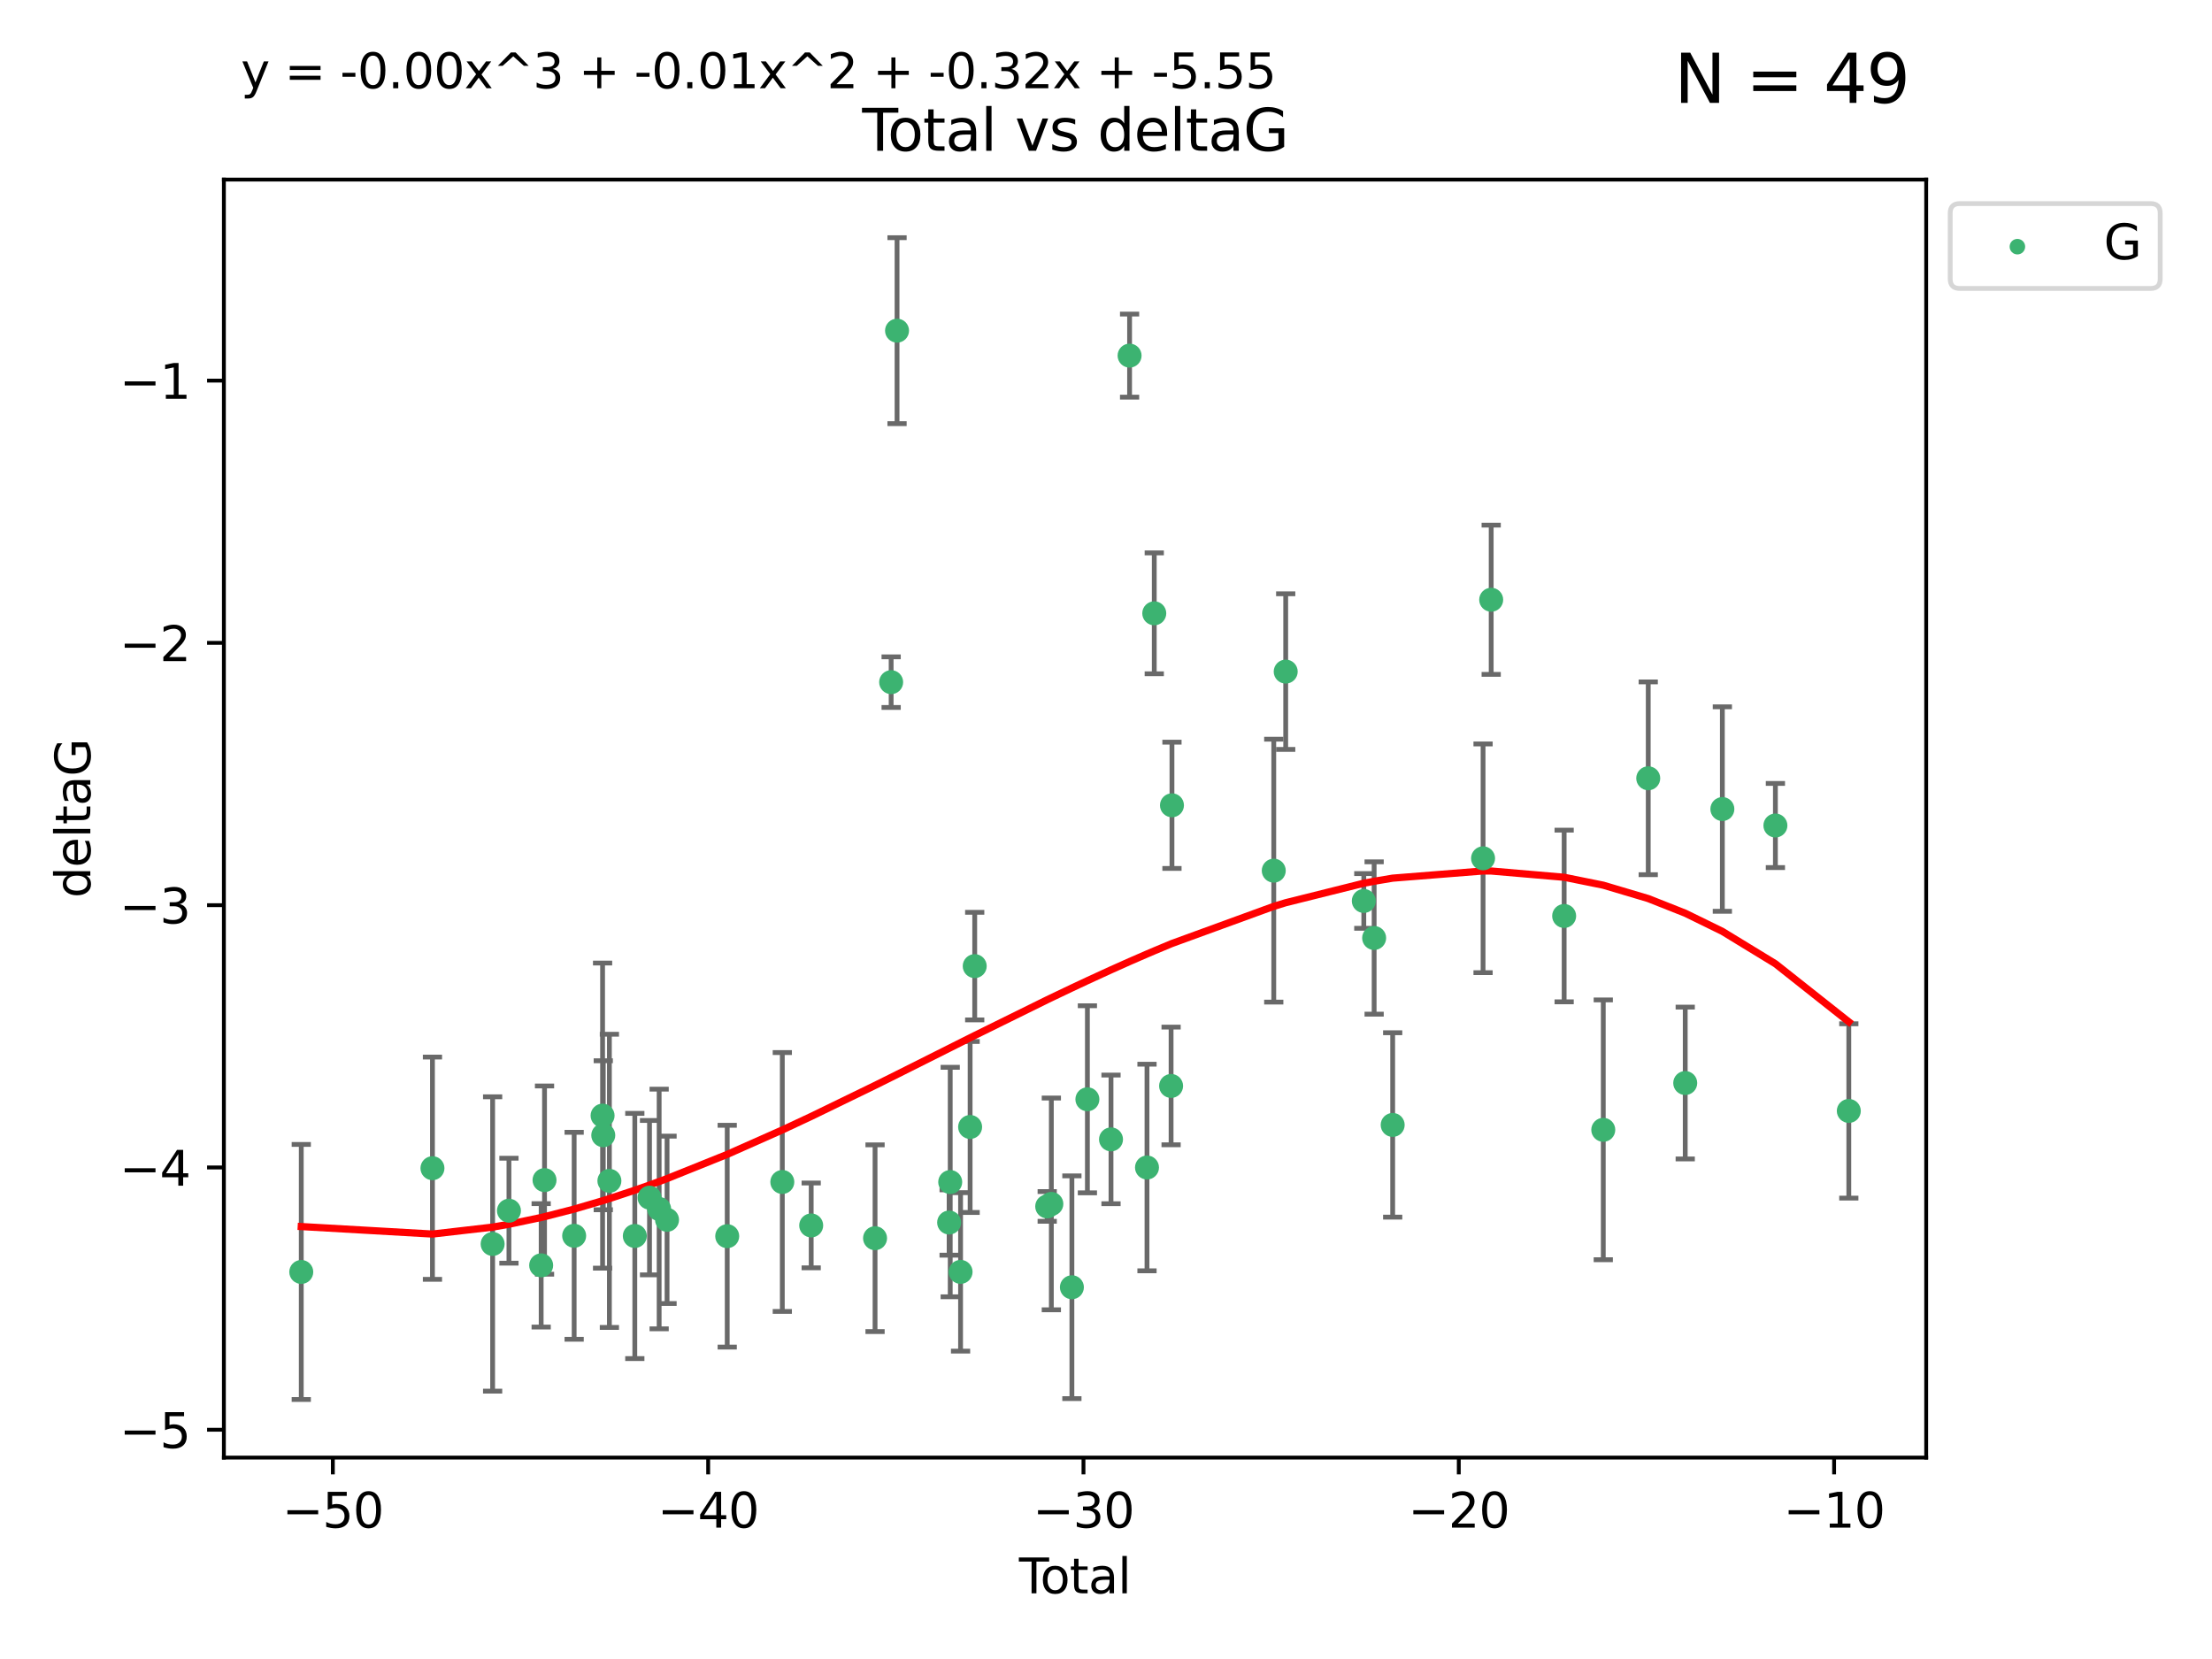 <?xml version="1.0" encoding="utf-8" standalone="no"?>
<!DOCTYPE svg PUBLIC "-//W3C//DTD SVG 1.1//EN"
  "http://www.w3.org/Graphics/SVG/1.1/DTD/svg11.dtd">
<svg xmlns:xlink="http://www.w3.org/1999/xlink" width="460.8pt" height="345.6pt" viewBox="0 0 460.8 345.6" xmlns="http://www.w3.org/2000/svg" version="1.1">
 <defs>
  <style type="text/css">*{stroke-linejoin: round; stroke-linecap: butt}</style>
 </defs>
 <g id="figure_1">
  <g id="patch_1">
   <path d="M 0 345.6 
L 460.8 345.6 
L 460.8 0 
L 0 0 
z
" style="fill: #ffffff"/>
  </g>
  <g id="axes_1">
   <g id="patch_2">
    <path d="M 46.64 303.64 
L 401.26 303.64 
L 401.26 37.411 
L 46.64 37.411 
z
" style="fill: #ffffff"/>
   </g>
   <g id="PathCollection_1">
    <defs>
     <path id="mf292ba0b68" d="M 0 1.118 
C 0.297 1.118 0.581 1 0.791 0.791 
C 1 0.581 1.118 0.297 1.118 0 
C 1.118 -0.297 1 -0.581 0.791 -0.791 
C 0.581 -1 0.297 -1.118 0 -1.118 
C -0.297 -1.118 -0.581 -1 -0.791 -0.791 
C -1 -0.581 -1.118 -0.297 -1.118 0 
C -1.118 0.297 -1 0.581 -0.791 0.791 
C -0.581 1 -0.297 1.118 0 1.118 
z
" style="stroke: #3cb371"/>
    </defs>
    <g clip-path="url(#p7ca0060ae2)">
     <use xlink:href="#mf292ba0b68" x="62.759" y="264.972" style="fill: #3cb371; stroke: #3cb371"/>
     <use xlink:href="#mf292ba0b68" x="90.088" y="243.357" style="fill: #3cb371; stroke: #3cb371"/>
     <use xlink:href="#mf292ba0b68" x="102.624" y="259.141" style="fill: #3cb371; stroke: #3cb371"/>
     <use xlink:href="#mf292ba0b68" x="106.022" y="252.211" style="fill: #3cb371; stroke: #3cb371"/>
     <use xlink:href="#mf292ba0b68" x="112.735" y="263.595" style="fill: #3cb371; stroke: #3cb371"/>
     <use xlink:href="#mf292ba0b68" x="113.435" y="245.836" style="fill: #3cb371; stroke: #3cb371"/>
     <use xlink:href="#mf292ba0b68" x="119.607" y="257.437" style="fill: #3cb371; stroke: #3cb371"/>
     <use xlink:href="#mf292ba0b68" x="125.529" y="232.401" style="fill: #3cb371; stroke: #3cb371"/>
     <use xlink:href="#mf292ba0b68" x="125.672" y="236.494" style="fill: #3cb371; stroke: #3cb371"/>
     <use xlink:href="#mf292ba0b68" x="126.948" y="245.992" style="fill: #3cb371; stroke: #3cb371"/>
     <use xlink:href="#mf292ba0b68" x="132.243" y="257.476" style="fill: #3cb371; stroke: #3cb371"/>
     <use xlink:href="#mf292ba0b68" x="135.307" y="249.492" style="fill: #3cb371; stroke: #3cb371"/>
     <use xlink:href="#mf292ba0b68" x="137.313" y="251.854" style="fill: #3cb371; stroke: #3cb371"/>
     <use xlink:href="#mf292ba0b68" x="138.958" y="254.111" style="fill: #3cb371; stroke: #3cb371"/>
     <use xlink:href="#mf292ba0b68" x="151.493" y="257.518" style="fill: #3cb371; stroke: #3cb371"/>
     <use xlink:href="#mf292ba0b68" x="162.97" y="246.229" style="fill: #3cb371; stroke: #3cb371"/>
     <use xlink:href="#mf292ba0b68" x="168.987" y="255.28" style="fill: #3cb371; stroke: #3cb371"/>
     <use xlink:href="#mf292ba0b68" x="182.29" y="257.942" style="fill: #3cb371; stroke: #3cb371"/>
     <use xlink:href="#mf292ba0b68" x="185.642" y="142.106" style="fill: #3cb371; stroke: #3cb371"/>
     <use xlink:href="#mf292ba0b68" x="186.871" y="68.883" style="fill: #3cb371; stroke: #3cb371"/>
     <use xlink:href="#mf292ba0b68" x="197.722" y="254.674" style="fill: #3cb371; stroke: #3cb371"/>
     <use xlink:href="#mf292ba0b68" x="197.948" y="246.241" style="fill: #3cb371; stroke: #3cb371"/>
     <use xlink:href="#mf292ba0b68" x="200.104" y="264.956" style="fill: #3cb371; stroke: #3cb371"/>
     <use xlink:href="#mf292ba0b68" x="202.094" y="234.768" style="fill: #3cb371; stroke: #3cb371"/>
     <use xlink:href="#mf292ba0b68" x="203.051" y="201.259" style="fill: #3cb371; stroke: #3cb371"/>
     <use xlink:href="#mf292ba0b68" x="218.152" y="251.32" style="fill: #3cb371; stroke: #3cb371"/>
     <use xlink:href="#mf292ba0b68" x="219.014" y="250.798" style="fill: #3cb371; stroke: #3cb371"/>
     <use xlink:href="#mf292ba0b68" x="223.296" y="268.158" style="fill: #3cb371; stroke: #3cb371"/>
     <use xlink:href="#mf292ba0b68" x="226.525" y="229.002" style="fill: #3cb371; stroke: #3cb371"/>
     <use xlink:href="#mf292ba0b68" x="231.444" y="237.354" style="fill: #3cb371; stroke: #3cb371"/>
     <use xlink:href="#mf292ba0b68" x="235.313" y="74.081" style="fill: #3cb371; stroke: #3cb371"/>
     <use xlink:href="#mf292ba0b68" x="238.94" y="243.213" style="fill: #3cb371; stroke: #3cb371"/>
     <use xlink:href="#mf292ba0b68" x="240.454" y="127.765" style="fill: #3cb371; stroke: #3cb371"/>
     <use xlink:href="#mf292ba0b68" x="243.96" y="226.223" style="fill: #3cb371; stroke: #3cb371"/>
     <use xlink:href="#mf292ba0b68" x="244.141" y="167.759" style="fill: #3cb371; stroke: #3cb371"/>
     <use xlink:href="#mf292ba0b68" x="265.348" y="181.37" style="fill: #3cb371; stroke: #3cb371"/>
     <use xlink:href="#mf292ba0b68" x="267.836" y="139.907" style="fill: #3cb371; stroke: #3cb371"/>
     <use xlink:href="#mf292ba0b68" x="284.105" y="187.683" style="fill: #3cb371; stroke: #3cb371"/>
     <use xlink:href="#mf292ba0b68" x="286.259" y="195.399" style="fill: #3cb371; stroke: #3cb371"/>
     <use xlink:href="#mf292ba0b68" x="290.12" y="234.344" style="fill: #3cb371; stroke: #3cb371"/>
     <use xlink:href="#mf292ba0b68" x="308.95" y="178.803" style="fill: #3cb371; stroke: #3cb371"/>
     <use xlink:href="#mf292ba0b68" x="310.642" y="124.937" style="fill: #3cb371; stroke: #3cb371"/>
     <use xlink:href="#mf292ba0b68" x="325.842" y="190.816" style="fill: #3cb371; stroke: #3cb371"/>
     <use xlink:href="#mf292ba0b68" x="333.992" y="235.362" style="fill: #3cb371; stroke: #3cb371"/>
     <use xlink:href="#mf292ba0b68" x="343.358" y="162.131" style="fill: #3cb371; stroke: #3cb371"/>
     <use xlink:href="#mf292ba0b68" x="351.064" y="225.616" style="fill: #3cb371; stroke: #3cb371"/>
     <use xlink:href="#mf292ba0b68" x="358.799" y="168.539" style="fill: #3cb371; stroke: #3cb371"/>
     <use xlink:href="#mf292ba0b68" x="369.849" y="171.969" style="fill: #3cb371; stroke: #3cb371"/>
     <use xlink:href="#mf292ba0b68" x="385.141" y="231.428" style="fill: #3cb371; stroke: #3cb371"/>
    </g>
   </g>
   <g id="matplotlib.axis_1">
    <g id="xtick_1">
     <g id="line2d_1">
      <defs>
       <path id="mc528e26ef9" d="M 0 0 
L 0 3.5 
" style="stroke: #000000; stroke-width: 0.8"/>
      </defs>
      <g>
       <use xlink:href="#mc528e26ef9" x="69.339" y="303.64" style="stroke: #000000; stroke-width: 0.8"/>
      </g>
     </g>
     <g id="text_1">
      <!-- −50 -->
      <g transform="translate(58.787 318.238)scale(0.1 -0.1)">
       <defs>
        <path id="DejaVuSans-2212" d="M 678 2272 
L 4684 2272 
L 4684 1741 
L 678 1741 
L 678 2272 
z
" transform="scale(0.016)"/>
        <path id="DejaVuSans-35" d="M 691 4666 
L 3169 4666 
L 3169 4134 
L 1269 4134 
L 1269 2991 
Q 1406 3038 1543 3061 
Q 1681 3084 1819 3084 
Q 2600 3084 3056 2656 
Q 3513 2228 3513 1497 
Q 3513 744 3044 326 
Q 2575 -91 1722 -91 
Q 1428 -91 1123 -41 
Q 819 9 494 109 
L 494 744 
Q 775 591 1075 516 
Q 1375 441 1709 441 
Q 2250 441 2565 725 
Q 2881 1009 2881 1497 
Q 2881 1984 2565 2268 
Q 2250 2553 1709 2553 
Q 1456 2553 1204 2497 
Q 953 2441 691 2322 
L 691 4666 
z
" transform="scale(0.016)"/>
        <path id="DejaVuSans-30" d="M 2034 4250 
Q 1547 4250 1301 3770 
Q 1056 3291 1056 2328 
Q 1056 1369 1301 889 
Q 1547 409 2034 409 
Q 2525 409 2770 889 
Q 3016 1369 3016 2328 
Q 3016 3291 2770 3770 
Q 2525 4250 2034 4250 
z
M 2034 4750 
Q 2819 4750 3233 4129 
Q 3647 3509 3647 2328 
Q 3647 1150 3233 529 
Q 2819 -91 2034 -91 
Q 1250 -91 836 529 
Q 422 1150 422 2328 
Q 422 3509 836 4129 
Q 1250 4750 2034 4750 
z
" transform="scale(0.016)"/>
       </defs>
       <use xlink:href="#DejaVuSans-2212"/>
       <use xlink:href="#DejaVuSans-35" x="83.789"/>
       <use xlink:href="#DejaVuSans-30" x="147.412"/>
      </g>
     </g>
    </g>
    <g id="xtick_2">
     <g id="line2d_2">
      <g>
       <use xlink:href="#mc528e26ef9" x="147.523" y="303.64" style="stroke: #000000; stroke-width: 0.8"/>
      </g>
     </g>
     <g id="text_2">
      <!-- −40 -->
      <g transform="translate(136.971 318.238)scale(0.1 -0.1)">
       <defs>
        <path id="DejaVuSans-34" d="M 2419 4116 
L 825 1625 
L 2419 1625 
L 2419 4116 
z
M 2253 4666 
L 3047 4666 
L 3047 1625 
L 3713 1625 
L 3713 1100 
L 3047 1100 
L 3047 0 
L 2419 0 
L 2419 1100 
L 313 1100 
L 313 1709 
L 2253 4666 
z
" transform="scale(0.016)"/>
       </defs>
       <use xlink:href="#DejaVuSans-2212"/>
       <use xlink:href="#DejaVuSans-34" x="83.789"/>
       <use xlink:href="#DejaVuSans-30" x="147.412"/>
      </g>
     </g>
    </g>
    <g id="xtick_3">
     <g id="line2d_3">
      <g>
       <use xlink:href="#mc528e26ef9" x="225.708" y="303.64" style="stroke: #000000; stroke-width: 0.8"/>
      </g>
     </g>
     <g id="text_3">
      <!-- −30 -->
      <g transform="translate(215.155 318.238)scale(0.1 -0.1)">
       <defs>
        <path id="DejaVuSans-33" d="M 2597 2516 
Q 3050 2419 3304 2112 
Q 3559 1806 3559 1356 
Q 3559 666 3084 287 
Q 2609 -91 1734 -91 
Q 1441 -91 1130 -33 
Q 819 25 488 141 
L 488 750 
Q 750 597 1062 519 
Q 1375 441 1716 441 
Q 2309 441 2620 675 
Q 2931 909 2931 1356 
Q 2931 1769 2642 2001 
Q 2353 2234 1838 2234 
L 1294 2234 
L 1294 2753 
L 1863 2753 
Q 2328 2753 2575 2939 
Q 2822 3125 2822 3475 
Q 2822 3834 2567 4026 
Q 2313 4219 1838 4219 
Q 1578 4219 1281 4162 
Q 984 4106 628 3988 
L 628 4550 
Q 988 4650 1302 4700 
Q 1616 4750 1894 4750 
Q 2613 4750 3031 4423 
Q 3450 4097 3450 3541 
Q 3450 3153 3228 2886 
Q 3006 2619 2597 2516 
z
" transform="scale(0.016)"/>
       </defs>
       <use xlink:href="#DejaVuSans-2212"/>
       <use xlink:href="#DejaVuSans-33" x="83.789"/>
       <use xlink:href="#DejaVuSans-30" x="147.412"/>
      </g>
     </g>
    </g>
    <g id="xtick_4">
     <g id="line2d_4">
      <g>
       <use xlink:href="#mc528e26ef9" x="303.892" y="303.64" style="stroke: #000000; stroke-width: 0.8"/>
      </g>
     </g>
     <g id="text_4">
      <!-- −20 -->
      <g transform="translate(293.34 318.238)scale(0.1 -0.1)">
       <defs>
        <path id="DejaVuSans-32" d="M 1228 531 
L 3431 531 
L 3431 0 
L 469 0 
L 469 531 
Q 828 903 1448 1529 
Q 2069 2156 2228 2338 
Q 2531 2678 2651 2914 
Q 2772 3150 2772 3378 
Q 2772 3750 2511 3984 
Q 2250 4219 1831 4219 
Q 1534 4219 1204 4116 
Q 875 4013 500 3803 
L 500 4441 
Q 881 4594 1212 4672 
Q 1544 4750 1819 4750 
Q 2544 4750 2975 4387 
Q 3406 4025 3406 3419 
Q 3406 3131 3298 2873 
Q 3191 2616 2906 2266 
Q 2828 2175 2409 1742 
Q 1991 1309 1228 531 
z
" transform="scale(0.016)"/>
       </defs>
       <use xlink:href="#DejaVuSans-2212"/>
       <use xlink:href="#DejaVuSans-32" x="83.789"/>
       <use xlink:href="#DejaVuSans-30" x="147.412"/>
      </g>
     </g>
    </g>
    <g id="xtick_5">
     <g id="line2d_5">
      <g>
       <use xlink:href="#mc528e26ef9" x="382.076" y="303.64" style="stroke: #000000; stroke-width: 0.8"/>
      </g>
     </g>
     <g id="text_5">
      <!-- −10 -->
      <g transform="translate(371.524 318.238)scale(0.1 -0.1)">
       <defs>
        <path id="DejaVuSans-31" d="M 794 531 
L 1825 531 
L 1825 4091 
L 703 3866 
L 703 4441 
L 1819 4666 
L 2450 4666 
L 2450 531 
L 3481 531 
L 3481 0 
L 794 0 
L 794 531 
z
" transform="scale(0.016)"/>
       </defs>
       <use xlink:href="#DejaVuSans-2212"/>
       <use xlink:href="#DejaVuSans-31" x="83.789"/>
       <use xlink:href="#DejaVuSans-30" x="147.412"/>
      </g>
     </g>
    </g>
    <g id="text_6">
     <!-- Total -->
     <g transform="translate(212.273 331.917)scale(0.1 -0.1)">
      <defs>
       <path id="DejaVuSans-54" d="M -19 4666 
L 3928 4666 
L 3928 4134 
L 2272 4134 
L 2272 0 
L 1638 0 
L 1638 4134 
L -19 4134 
L -19 4666 
z
" transform="scale(0.016)"/>
       <path id="DejaVuSans-6f" d="M 1959 3097 
Q 1497 3097 1228 2736 
Q 959 2375 959 1747 
Q 959 1119 1226 758 
Q 1494 397 1959 397 
Q 2419 397 2687 759 
Q 2956 1122 2956 1747 
Q 2956 2369 2687 2733 
Q 2419 3097 1959 3097 
z
M 1959 3584 
Q 2709 3584 3137 3096 
Q 3566 2609 3566 1747 
Q 3566 888 3137 398 
Q 2709 -91 1959 -91 
Q 1206 -91 779 398 
Q 353 888 353 1747 
Q 353 2609 779 3096 
Q 1206 3584 1959 3584 
z
" transform="scale(0.016)"/>
       <path id="DejaVuSans-74" d="M 1172 4494 
L 1172 3500 
L 2356 3500 
L 2356 3053 
L 1172 3053 
L 1172 1153 
Q 1172 725 1289 603 
Q 1406 481 1766 481 
L 2356 481 
L 2356 0 
L 1766 0 
Q 1100 0 847 248 
Q 594 497 594 1153 
L 594 3053 
L 172 3053 
L 172 3500 
L 594 3500 
L 594 4494 
L 1172 4494 
z
" transform="scale(0.016)"/>
       <path id="DejaVuSans-61" d="M 2194 1759 
Q 1497 1759 1228 1600 
Q 959 1441 959 1056 
Q 959 750 1161 570 
Q 1363 391 1709 391 
Q 2188 391 2477 730 
Q 2766 1069 2766 1631 
L 2766 1759 
L 2194 1759 
z
M 3341 1997 
L 3341 0 
L 2766 0 
L 2766 531 
Q 2569 213 2275 61 
Q 1981 -91 1556 -91 
Q 1019 -91 701 211 
Q 384 513 384 1019 
Q 384 1609 779 1909 
Q 1175 2209 1959 2209 
L 2766 2209 
L 2766 2266 
Q 2766 2663 2505 2880 
Q 2244 3097 1772 3097 
Q 1472 3097 1187 3025 
Q 903 2953 641 2809 
L 641 3341 
Q 956 3463 1253 3523 
Q 1550 3584 1831 3584 
Q 2591 3584 2966 3190 
Q 3341 2797 3341 1997 
z
" transform="scale(0.016)"/>
       <path id="DejaVuSans-6c" d="M 603 4863 
L 1178 4863 
L 1178 0 
L 603 0 
L 603 4863 
z
" transform="scale(0.016)"/>
      </defs>
      <use xlink:href="#DejaVuSans-54"/>
      <use xlink:href="#DejaVuSans-6f" x="44.084"/>
      <use xlink:href="#DejaVuSans-74" x="105.266"/>
      <use xlink:href="#DejaVuSans-61" x="144.475"/>
      <use xlink:href="#DejaVuSans-6c" x="205.754"/>
     </g>
    </g>
   </g>
   <g id="matplotlib.axis_2">
    <g id="ytick_1">
     <g id="line2d_6">
      <defs>
       <path id="m96cdffd342" d="M 0 0 
L -3.5 0 
" style="stroke: #000000; stroke-width: 0.8"/>
      </defs>
      <g>
       <use xlink:href="#m96cdffd342" x="46.64" y="297.844" style="stroke: #000000; stroke-width: 0.8"/>
      </g>
     </g>
     <g id="text_7">
      <!-- −5 -->
      <g transform="translate(24.898 301.643)scale(0.1 -0.1)">
       <use xlink:href="#DejaVuSans-2212"/>
       <use xlink:href="#DejaVuSans-35" x="83.789"/>
      </g>
     </g>
    </g>
    <g id="ytick_2">
     <g id="line2d_7">
      <g>
       <use xlink:href="#m96cdffd342" x="46.64" y="243.204" style="stroke: #000000; stroke-width: 0.8"/>
      </g>
     </g>
     <g id="text_8">
      <!-- −4 -->
      <g transform="translate(24.898 247.003)scale(0.1 -0.1)">
       <use xlink:href="#DejaVuSans-2212"/>
       <use xlink:href="#DejaVuSans-34" x="83.789"/>
      </g>
     </g>
    </g>
    <g id="ytick_3">
     <g id="line2d_8">
      <g>
       <use xlink:href="#m96cdffd342" x="46.64" y="188.564" style="stroke: #000000; stroke-width: 0.8"/>
      </g>
     </g>
     <g id="text_9">
      <!-- −3 -->
      <g transform="translate(24.898 192.364)scale(0.1 -0.1)">
       <use xlink:href="#DejaVuSans-2212"/>
       <use xlink:href="#DejaVuSans-33" x="83.789"/>
      </g>
     </g>
    </g>
    <g id="ytick_4">
     <g id="line2d_9">
      <g>
       <use xlink:href="#m96cdffd342" x="46.64" y="133.924" style="stroke: #000000; stroke-width: 0.8"/>
      </g>
     </g>
     <g id="text_10">
      <!-- −2 -->
      <g transform="translate(24.898 137.724)scale(0.1 -0.1)">
       <use xlink:href="#DejaVuSans-2212"/>
       <use xlink:href="#DejaVuSans-32" x="83.789"/>
      </g>
     </g>
    </g>
    <g id="ytick_5">
     <g id="line2d_10">
      <g>
       <use xlink:href="#m96cdffd342" x="46.64" y="79.284" style="stroke: #000000; stroke-width: 0.8"/>
      </g>
     </g>
     <g id="text_11">
      <!-- −1 -->
      <g transform="translate(24.898 83.084)scale(0.1 -0.1)">
       <use xlink:href="#DejaVuSans-2212"/>
       <use xlink:href="#DejaVuSans-31" x="83.789"/>
      </g>
     </g>
    </g>
    <g id="text_12">
     <!-- deltaG -->
     <g transform="translate(18.818 187.064)rotate(-90)scale(0.1 -0.1)">
      <defs>
       <path id="DejaVuSans-64" d="M 2906 2969 
L 2906 4863 
L 3481 4863 
L 3481 0 
L 2906 0 
L 2906 525 
Q 2725 213 2448 61 
Q 2172 -91 1784 -91 
Q 1150 -91 751 415 
Q 353 922 353 1747 
Q 353 2572 751 3078 
Q 1150 3584 1784 3584 
Q 2172 3584 2448 3432 
Q 2725 3281 2906 2969 
z
M 947 1747 
Q 947 1113 1208 752 
Q 1469 391 1925 391 
Q 2381 391 2643 752 
Q 2906 1113 2906 1747 
Q 2906 2381 2643 2742 
Q 2381 3103 1925 3103 
Q 1469 3103 1208 2742 
Q 947 2381 947 1747 
z
" transform="scale(0.016)"/>
       <path id="DejaVuSans-65" d="M 3597 1894 
L 3597 1613 
L 953 1613 
Q 991 1019 1311 708 
Q 1631 397 2203 397 
Q 2534 397 2845 478 
Q 3156 559 3463 722 
L 3463 178 
Q 3153 47 2828 -22 
Q 2503 -91 2169 -91 
Q 1331 -91 842 396 
Q 353 884 353 1716 
Q 353 2575 817 3079 
Q 1281 3584 2069 3584 
Q 2775 3584 3186 3129 
Q 3597 2675 3597 1894 
z
M 3022 2063 
Q 3016 2534 2758 2815 
Q 2500 3097 2075 3097 
Q 1594 3097 1305 2825 
Q 1016 2553 972 2059 
L 3022 2063 
z
" transform="scale(0.016)"/>
       <path id="DejaVuSans-47" d="M 3809 666 
L 3809 1919 
L 2778 1919 
L 2778 2438 
L 4434 2438 
L 4434 434 
Q 4069 175 3628 42 
Q 3188 -91 2688 -91 
Q 1594 -91 976 548 
Q 359 1188 359 2328 
Q 359 3472 976 4111 
Q 1594 4750 2688 4750 
Q 3144 4750 3555 4637 
Q 3966 4525 4313 4306 
L 4313 3634 
Q 3963 3931 3569 4081 
Q 3175 4231 2741 4231 
Q 1884 4231 1454 3753 
Q 1025 3275 1025 2328 
Q 1025 1384 1454 906 
Q 1884 428 2741 428 
Q 3075 428 3337 486 
Q 3600 544 3809 666 
z
" transform="scale(0.016)"/>
      </defs>
      <use xlink:href="#DejaVuSans-64"/>
      <use xlink:href="#DejaVuSans-65" x="63.477"/>
      <use xlink:href="#DejaVuSans-6c" x="125"/>
      <use xlink:href="#DejaVuSans-74" x="152.783"/>
      <use xlink:href="#DejaVuSans-61" x="191.992"/>
      <use xlink:href="#DejaVuSans-47" x="253.271"/>
     </g>
    </g>
   </g>
   <g id="LineCollection_1">
    <path d="M 62.759 291.539 
L 62.759 238.405 
" clip-path="url(#p7ca0060ae2)" style="fill: none; stroke: #696969"/>
    <path d="M 90.088 266.51 
L 90.088 220.204 
" clip-path="url(#p7ca0060ae2)" style="fill: none; stroke: #696969"/>
    <path d="M 102.624 289.801 
L 102.624 228.482 
" clip-path="url(#p7ca0060ae2)" style="fill: none; stroke: #696969"/>
    <path d="M 106.022 263.143 
L 106.022 241.28 
" clip-path="url(#p7ca0060ae2)" style="fill: none; stroke: #696969"/>
    <path d="M 112.735 276.447 
L 112.735 250.742 
" clip-path="url(#p7ca0060ae2)" style="fill: none; stroke: #696969"/>
    <path d="M 113.435 265.441 
L 113.435 226.232 
" clip-path="url(#p7ca0060ae2)" style="fill: none; stroke: #696969"/>
    <path d="M 119.607 278.993 
L 119.607 235.88 
" clip-path="url(#p7ca0060ae2)" style="fill: none; stroke: #696969"/>
    <path d="M 125.529 264.182 
L 125.529 200.62 
" clip-path="url(#p7ca0060ae2)" style="fill: none; stroke: #696969"/>
    <path d="M 125.672 252.013 
L 125.672 220.976 
" clip-path="url(#p7ca0060ae2)" style="fill: none; stroke: #696969"/>
    <path d="M 126.948 276.528 
L 126.948 215.456 
" clip-path="url(#p7ca0060ae2)" style="fill: none; stroke: #696969"/>
    <path d="M 132.243 283.018 
L 132.243 231.934 
" clip-path="url(#p7ca0060ae2)" style="fill: none; stroke: #696969"/>
    <path d="M 135.307 265.571 
L 135.307 233.414 
" clip-path="url(#p7ca0060ae2)" style="fill: none; stroke: #696969"/>
    <path d="M 137.313 276.82 
L 137.313 226.888 
" clip-path="url(#p7ca0060ae2)" style="fill: none; stroke: #696969"/>
    <path d="M 138.958 271.544 
L 138.958 236.678 
" clip-path="url(#p7ca0060ae2)" style="fill: none; stroke: #696969"/>
    <path d="M 151.493 280.619 
L 151.493 234.417 
" clip-path="url(#p7ca0060ae2)" style="fill: none; stroke: #696969"/>
    <path d="M 162.97 273.192 
L 162.97 219.267 
" clip-path="url(#p7ca0060ae2)" style="fill: none; stroke: #696969"/>
    <path d="M 168.987 264.116 
L 168.987 246.445 
" clip-path="url(#p7ca0060ae2)" style="fill: none; stroke: #696969"/>
    <path d="M 182.29 277.391 
L 182.29 238.493 
" clip-path="url(#p7ca0060ae2)" style="fill: none; stroke: #696969"/>
    <path d="M 185.642 147.375 
L 185.642 136.837 
" clip-path="url(#p7ca0060ae2)" style="fill: none; stroke: #696969"/>
    <path d="M 186.871 88.254 
L 186.871 49.513 
" clip-path="url(#p7ca0060ae2)" style="fill: none; stroke: #696969"/>
    <path d="M 197.722 261.477 
L 197.722 247.87 
" clip-path="url(#p7ca0060ae2)" style="fill: none; stroke: #696969"/>
    <path d="M 197.948 270.142 
L 197.948 222.34 
" clip-path="url(#p7ca0060ae2)" style="fill: none; stroke: #696969"/>
    <path d="M 200.104 281.463 
L 200.104 248.45 
" clip-path="url(#p7ca0060ae2)" style="fill: none; stroke: #696969"/>
    <path d="M 202.094 252.578 
L 202.094 216.959 
" clip-path="url(#p7ca0060ae2)" style="fill: none; stroke: #696969"/>
    <path d="M 203.051 212.466 
L 203.051 190.051 
" clip-path="url(#p7ca0060ae2)" style="fill: none; stroke: #696969"/>
    <path d="M 218.152 254.415 
L 218.152 248.226 
" clip-path="url(#p7ca0060ae2)" style="fill: none; stroke: #696969"/>
    <path d="M 219.014 272.857 
L 219.014 228.74 
" clip-path="url(#p7ca0060ae2)" style="fill: none; stroke: #696969"/>
    <path d="M 223.296 291.357 
L 223.296 244.958 
" clip-path="url(#p7ca0060ae2)" style="fill: none; stroke: #696969"/>
    <path d="M 226.525 248.489 
L 226.525 209.516 
" clip-path="url(#p7ca0060ae2)" style="fill: none; stroke: #696969"/>
    <path d="M 231.444 250.753 
L 231.444 223.954 
" clip-path="url(#p7ca0060ae2)" style="fill: none; stroke: #696969"/>
    <path d="M 235.313 82.737 
L 235.313 65.426 
" clip-path="url(#p7ca0060ae2)" style="fill: none; stroke: #696969"/>
    <path d="M 238.94 264.733 
L 238.94 221.693 
" clip-path="url(#p7ca0060ae2)" style="fill: none; stroke: #696969"/>
    <path d="M 240.454 140.357 
L 240.454 115.174 
" clip-path="url(#p7ca0060ae2)" style="fill: none; stroke: #696969"/>
    <path d="M 243.96 238.478 
L 243.96 213.969 
" clip-path="url(#p7ca0060ae2)" style="fill: none; stroke: #696969"/>
    <path d="M 244.141 180.911 
L 244.141 154.608 
" clip-path="url(#p7ca0060ae2)" style="fill: none; stroke: #696969"/>
    <path d="M 265.348 208.753 
L 265.348 153.986 
" clip-path="url(#p7ca0060ae2)" style="fill: none; stroke: #696969"/>
    <path d="M 267.836 156.119 
L 267.836 123.695 
" clip-path="url(#p7ca0060ae2)" style="fill: none; stroke: #696969"/>
    <path d="M 284.105 193.382 
L 284.105 181.984 
" clip-path="url(#p7ca0060ae2)" style="fill: none; stroke: #696969"/>
    <path d="M 286.259 211.267 
L 286.259 179.53 
" clip-path="url(#p7ca0060ae2)" style="fill: none; stroke: #696969"/>
    <path d="M 290.12 253.55 
L 290.12 215.138 
" clip-path="url(#p7ca0060ae2)" style="fill: none; stroke: #696969"/>
    <path d="M 308.95 202.627 
L 308.95 154.978 
" clip-path="url(#p7ca0060ae2)" style="fill: none; stroke: #696969"/>
    <path d="M 310.642 140.481 
L 310.642 109.392 
" clip-path="url(#p7ca0060ae2)" style="fill: none; stroke: #696969"/>
    <path d="M 325.842 208.701 
L 325.842 172.931 
" clip-path="url(#p7ca0060ae2)" style="fill: none; stroke: #696969"/>
    <path d="M 333.992 262.421 
L 333.992 208.303 
" clip-path="url(#p7ca0060ae2)" style="fill: none; stroke: #696969"/>
    <path d="M 343.358 182.209 
L 343.358 142.054 
" clip-path="url(#p7ca0060ae2)" style="fill: none; stroke: #696969"/>
    <path d="M 351.064 241.429 
L 351.064 209.803 
" clip-path="url(#p7ca0060ae2)" style="fill: none; stroke: #696969"/>
    <path d="M 358.799 189.837 
L 358.799 147.241 
" clip-path="url(#p7ca0060ae2)" style="fill: none; stroke: #696969"/>
    <path d="M 369.849 180.734 
L 369.849 163.205 
" clip-path="url(#p7ca0060ae2)" style="fill: none; stroke: #696969"/>
    <path d="M 385.141 249.586 
L 385.141 213.27 
" clip-path="url(#p7ca0060ae2)" style="fill: none; stroke: #696969"/>
   </g>
   <g id="line2d_11">
    <defs>
     <path id="m7d85c5bc80" d="M 2 0 
L -2 -0 
" style="stroke: #696969"/>
    </defs>
    <g clip-path="url(#p7ca0060ae2)">
     <use xlink:href="#m7d85c5bc80" x="62.759" y="291.539" style="fill: #696969; stroke: #696969"/>
     <use xlink:href="#m7d85c5bc80" x="90.088" y="266.51" style="fill: #696969; stroke: #696969"/>
     <use xlink:href="#m7d85c5bc80" x="102.624" y="289.801" style="fill: #696969; stroke: #696969"/>
     <use xlink:href="#m7d85c5bc80" x="106.022" y="263.143" style="fill: #696969; stroke: #696969"/>
     <use xlink:href="#m7d85c5bc80" x="112.735" y="276.447" style="fill: #696969; stroke: #696969"/>
     <use xlink:href="#m7d85c5bc80" x="113.435" y="265.441" style="fill: #696969; stroke: #696969"/>
     <use xlink:href="#m7d85c5bc80" x="119.607" y="278.993" style="fill: #696969; stroke: #696969"/>
     <use xlink:href="#m7d85c5bc80" x="125.529" y="264.182" style="fill: #696969; stroke: #696969"/>
     <use xlink:href="#m7d85c5bc80" x="125.672" y="252.013" style="fill: #696969; stroke: #696969"/>
     <use xlink:href="#m7d85c5bc80" x="126.948" y="276.528" style="fill: #696969; stroke: #696969"/>
     <use xlink:href="#m7d85c5bc80" x="132.243" y="283.018" style="fill: #696969; stroke: #696969"/>
     <use xlink:href="#m7d85c5bc80" x="135.307" y="265.571" style="fill: #696969; stroke: #696969"/>
     <use xlink:href="#m7d85c5bc80" x="137.313" y="276.82" style="fill: #696969; stroke: #696969"/>
     <use xlink:href="#m7d85c5bc80" x="138.958" y="271.544" style="fill: #696969; stroke: #696969"/>
     <use xlink:href="#m7d85c5bc80" x="151.493" y="280.619" style="fill: #696969; stroke: #696969"/>
     <use xlink:href="#m7d85c5bc80" x="162.97" y="273.192" style="fill: #696969; stroke: #696969"/>
     <use xlink:href="#m7d85c5bc80" x="168.987" y="264.116" style="fill: #696969; stroke: #696969"/>
     <use xlink:href="#m7d85c5bc80" x="182.29" y="277.391" style="fill: #696969; stroke: #696969"/>
     <use xlink:href="#m7d85c5bc80" x="185.642" y="147.375" style="fill: #696969; stroke: #696969"/>
     <use xlink:href="#m7d85c5bc80" x="186.871" y="88.254" style="fill: #696969; stroke: #696969"/>
     <use xlink:href="#m7d85c5bc80" x="197.722" y="261.477" style="fill: #696969; stroke: #696969"/>
     <use xlink:href="#m7d85c5bc80" x="197.948" y="270.142" style="fill: #696969; stroke: #696969"/>
     <use xlink:href="#m7d85c5bc80" x="200.104" y="281.463" style="fill: #696969; stroke: #696969"/>
     <use xlink:href="#m7d85c5bc80" x="202.094" y="252.578" style="fill: #696969; stroke: #696969"/>
     <use xlink:href="#m7d85c5bc80" x="203.051" y="212.466" style="fill: #696969; stroke: #696969"/>
     <use xlink:href="#m7d85c5bc80" x="218.152" y="254.415" style="fill: #696969; stroke: #696969"/>
     <use xlink:href="#m7d85c5bc80" x="219.014" y="272.857" style="fill: #696969; stroke: #696969"/>
     <use xlink:href="#m7d85c5bc80" x="223.296" y="291.357" style="fill: #696969; stroke: #696969"/>
     <use xlink:href="#m7d85c5bc80" x="226.525" y="248.489" style="fill: #696969; stroke: #696969"/>
     <use xlink:href="#m7d85c5bc80" x="231.444" y="250.753" style="fill: #696969; stroke: #696969"/>
     <use xlink:href="#m7d85c5bc80" x="235.313" y="82.737" style="fill: #696969; stroke: #696969"/>
     <use xlink:href="#m7d85c5bc80" x="238.94" y="264.733" style="fill: #696969; stroke: #696969"/>
     <use xlink:href="#m7d85c5bc80" x="240.454" y="140.357" style="fill: #696969; stroke: #696969"/>
     <use xlink:href="#m7d85c5bc80" x="243.96" y="238.478" style="fill: #696969; stroke: #696969"/>
     <use xlink:href="#m7d85c5bc80" x="244.141" y="180.911" style="fill: #696969; stroke: #696969"/>
     <use xlink:href="#m7d85c5bc80" x="265.348" y="208.753" style="fill: #696969; stroke: #696969"/>
     <use xlink:href="#m7d85c5bc80" x="267.836" y="156.119" style="fill: #696969; stroke: #696969"/>
     <use xlink:href="#m7d85c5bc80" x="284.105" y="193.382" style="fill: #696969; stroke: #696969"/>
     <use xlink:href="#m7d85c5bc80" x="286.259" y="211.267" style="fill: #696969; stroke: #696969"/>
     <use xlink:href="#m7d85c5bc80" x="290.12" y="253.55" style="fill: #696969; stroke: #696969"/>
     <use xlink:href="#m7d85c5bc80" x="308.95" y="202.627" style="fill: #696969; stroke: #696969"/>
     <use xlink:href="#m7d85c5bc80" x="310.642" y="140.481" style="fill: #696969; stroke: #696969"/>
     <use xlink:href="#m7d85c5bc80" x="325.842" y="208.701" style="fill: #696969; stroke: #696969"/>
     <use xlink:href="#m7d85c5bc80" x="333.992" y="262.421" style="fill: #696969; stroke: #696969"/>
     <use xlink:href="#m7d85c5bc80" x="343.358" y="182.209" style="fill: #696969; stroke: #696969"/>
     <use xlink:href="#m7d85c5bc80" x="351.064" y="241.429" style="fill: #696969; stroke: #696969"/>
     <use xlink:href="#m7d85c5bc80" x="358.799" y="189.837" style="fill: #696969; stroke: #696969"/>
     <use xlink:href="#m7d85c5bc80" x="369.849" y="180.734" style="fill: #696969; stroke: #696969"/>
     <use xlink:href="#m7d85c5bc80" x="385.141" y="249.586" style="fill: #696969; stroke: #696969"/>
    </g>
   </g>
   <g id="line2d_12">
    <g clip-path="url(#p7ca0060ae2)">
     <use xlink:href="#m7d85c5bc80" x="62.759" y="238.405" style="fill: #696969; stroke: #696969"/>
     <use xlink:href="#m7d85c5bc80" x="90.088" y="220.204" style="fill: #696969; stroke: #696969"/>
     <use xlink:href="#m7d85c5bc80" x="102.624" y="228.482" style="fill: #696969; stroke: #696969"/>
     <use xlink:href="#m7d85c5bc80" x="106.022" y="241.28" style="fill: #696969; stroke: #696969"/>
     <use xlink:href="#m7d85c5bc80" x="112.735" y="250.742" style="fill: #696969; stroke: #696969"/>
     <use xlink:href="#m7d85c5bc80" x="113.435" y="226.232" style="fill: #696969; stroke: #696969"/>
     <use xlink:href="#m7d85c5bc80" x="119.607" y="235.88" style="fill: #696969; stroke: #696969"/>
     <use xlink:href="#m7d85c5bc80" x="125.529" y="200.62" style="fill: #696969; stroke: #696969"/>
     <use xlink:href="#m7d85c5bc80" x="125.672" y="220.976" style="fill: #696969; stroke: #696969"/>
     <use xlink:href="#m7d85c5bc80" x="126.948" y="215.456" style="fill: #696969; stroke: #696969"/>
     <use xlink:href="#m7d85c5bc80" x="132.243" y="231.934" style="fill: #696969; stroke: #696969"/>
     <use xlink:href="#m7d85c5bc80" x="135.307" y="233.414" style="fill: #696969; stroke: #696969"/>
     <use xlink:href="#m7d85c5bc80" x="137.313" y="226.888" style="fill: #696969; stroke: #696969"/>
     <use xlink:href="#m7d85c5bc80" x="138.958" y="236.678" style="fill: #696969; stroke: #696969"/>
     <use xlink:href="#m7d85c5bc80" x="151.493" y="234.417" style="fill: #696969; stroke: #696969"/>
     <use xlink:href="#m7d85c5bc80" x="162.97" y="219.267" style="fill: #696969; stroke: #696969"/>
     <use xlink:href="#m7d85c5bc80" x="168.987" y="246.445" style="fill: #696969; stroke: #696969"/>
     <use xlink:href="#m7d85c5bc80" x="182.29" y="238.493" style="fill: #696969; stroke: #696969"/>
     <use xlink:href="#m7d85c5bc80" x="185.642" y="136.837" style="fill: #696969; stroke: #696969"/>
     <use xlink:href="#m7d85c5bc80" x="186.871" y="49.513" style="fill: #696969; stroke: #696969"/>
     <use xlink:href="#m7d85c5bc80" x="197.722" y="247.87" style="fill: #696969; stroke: #696969"/>
     <use xlink:href="#m7d85c5bc80" x="197.948" y="222.34" style="fill: #696969; stroke: #696969"/>
     <use xlink:href="#m7d85c5bc80" x="200.104" y="248.45" style="fill: #696969; stroke: #696969"/>
     <use xlink:href="#m7d85c5bc80" x="202.094" y="216.959" style="fill: #696969; stroke: #696969"/>
     <use xlink:href="#m7d85c5bc80" x="203.051" y="190.051" style="fill: #696969; stroke: #696969"/>
     <use xlink:href="#m7d85c5bc80" x="218.152" y="248.226" style="fill: #696969; stroke: #696969"/>
     <use xlink:href="#m7d85c5bc80" x="219.014" y="228.74" style="fill: #696969; stroke: #696969"/>
     <use xlink:href="#m7d85c5bc80" x="223.296" y="244.958" style="fill: #696969; stroke: #696969"/>
     <use xlink:href="#m7d85c5bc80" x="226.525" y="209.516" style="fill: #696969; stroke: #696969"/>
     <use xlink:href="#m7d85c5bc80" x="231.444" y="223.954" style="fill: #696969; stroke: #696969"/>
     <use xlink:href="#m7d85c5bc80" x="235.313" y="65.426" style="fill: #696969; stroke: #696969"/>
     <use xlink:href="#m7d85c5bc80" x="238.94" y="221.693" style="fill: #696969; stroke: #696969"/>
     <use xlink:href="#m7d85c5bc80" x="240.454" y="115.174" style="fill: #696969; stroke: #696969"/>
     <use xlink:href="#m7d85c5bc80" x="243.96" y="213.969" style="fill: #696969; stroke: #696969"/>
     <use xlink:href="#m7d85c5bc80" x="244.141" y="154.608" style="fill: #696969; stroke: #696969"/>
     <use xlink:href="#m7d85c5bc80" x="265.348" y="153.986" style="fill: #696969; stroke: #696969"/>
     <use xlink:href="#m7d85c5bc80" x="267.836" y="123.695" style="fill: #696969; stroke: #696969"/>
     <use xlink:href="#m7d85c5bc80" x="284.105" y="181.984" style="fill: #696969; stroke: #696969"/>
     <use xlink:href="#m7d85c5bc80" x="286.259" y="179.53" style="fill: #696969; stroke: #696969"/>
     <use xlink:href="#m7d85c5bc80" x="290.12" y="215.138" style="fill: #696969; stroke: #696969"/>
     <use xlink:href="#m7d85c5bc80" x="308.95" y="154.978" style="fill: #696969; stroke: #696969"/>
     <use xlink:href="#m7d85c5bc80" x="310.642" y="109.392" style="fill: #696969; stroke: #696969"/>
     <use xlink:href="#m7d85c5bc80" x="325.842" y="172.931" style="fill: #696969; stroke: #696969"/>
     <use xlink:href="#m7d85c5bc80" x="333.992" y="208.303" style="fill: #696969; stroke: #696969"/>
     <use xlink:href="#m7d85c5bc80" x="343.358" y="142.054" style="fill: #696969; stroke: #696969"/>
     <use xlink:href="#m7d85c5bc80" x="351.064" y="209.803" style="fill: #696969; stroke: #696969"/>
     <use xlink:href="#m7d85c5bc80" x="358.799" y="147.241" style="fill: #696969; stroke: #696969"/>
     <use xlink:href="#m7d85c5bc80" x="369.849" y="163.205" style="fill: #696969; stroke: #696969"/>
     <use xlink:href="#m7d85c5bc80" x="385.141" y="213.27" style="fill: #696969; stroke: #696969"/>
    </g>
   </g>
   <g id="line2d_13">
    <path d="M 62.759 255.513 
L 90.088 257.075 
L 102.624 255.629 
L 106.022 255.034 
L 112.735 253.621 
L 113.435 253.457 
L 119.607 251.873 
L 125.529 250.139 
L 125.672 250.095 
L 126.948 249.695 
L 132.243 247.941 
L 135.307 246.863 
L 137.313 246.132 
L 138.958 245.52 
L 151.493 240.48 
L 162.97 235.385 
L 168.987 232.572 
L 182.29 226.107 
L 185.642 224.441 
L 186.871 223.828 
L 197.722 218.386 
L 197.948 218.272 
L 200.104 217.19 
L 202.094 216.193 
L 203.051 215.714 
L 218.152 208.269 
L 219.014 207.854 
L 223.296 205.811 
L 226.525 204.297 
L 231.444 202.039 
L 235.313 200.309 
L 238.94 198.731 
L 240.454 198.085 
L 243.96 196.62 
L 244.141 196.545 
L 265.348 188.812 
L 267.836 188.051 
L 284.105 183.991 
L 286.259 183.583 
L 290.12 182.935 
L 308.95 181.437 
L 310.642 181.448 
L 325.842 182.751 
L 333.992 184.4 
L 343.358 187.187 
L 351.064 190.236 
L 358.799 194.023 
L 369.849 200.767 
L 385.141 212.867 
" clip-path="url(#p7ca0060ae2)" style="fill: none; stroke: #ff0000; stroke-width: 1.5; stroke-linecap: square"/>
   </g>
   <g id="line2d_14">
    <defs>
     <path id="ma8909df05f" d="M 0 2 
C 0.53 2 1.039 1.789 1.414 1.414 
C 1.789 1.039 2 0.53 2 0 
C 2 -0.53 1.789 -1.039 1.414 -1.414 
C 1.039 -1.789 0.53 -2 0 -2 
C -0.53 -2 -1.039 -1.789 -1.414 -1.414 
C -1.789 -1.039 -2 -0.53 -2 0 
C -2 0.53 -1.789 1.039 -1.414 1.414 
C -1.039 1.789 -0.53 2 0 2 
z
" style="stroke: #3cb371"/>
    </defs>
    <g clip-path="url(#p7ca0060ae2)">
     <use xlink:href="#ma8909df05f" x="62.759" y="264.972" style="fill: #3cb371; stroke: #3cb371"/>
     <use xlink:href="#ma8909df05f" x="90.088" y="243.357" style="fill: #3cb371; stroke: #3cb371"/>
     <use xlink:href="#ma8909df05f" x="102.624" y="259.141" style="fill: #3cb371; stroke: #3cb371"/>
     <use xlink:href="#ma8909df05f" x="106.022" y="252.211" style="fill: #3cb371; stroke: #3cb371"/>
     <use xlink:href="#ma8909df05f" x="112.735" y="263.595" style="fill: #3cb371; stroke: #3cb371"/>
     <use xlink:href="#ma8909df05f" x="113.435" y="245.836" style="fill: #3cb371; stroke: #3cb371"/>
     <use xlink:href="#ma8909df05f" x="119.607" y="257.437" style="fill: #3cb371; stroke: #3cb371"/>
     <use xlink:href="#ma8909df05f" x="125.529" y="232.401" style="fill: #3cb371; stroke: #3cb371"/>
     <use xlink:href="#ma8909df05f" x="125.672" y="236.494" style="fill: #3cb371; stroke: #3cb371"/>
     <use xlink:href="#ma8909df05f" x="126.948" y="245.992" style="fill: #3cb371; stroke: #3cb371"/>
     <use xlink:href="#ma8909df05f" x="132.243" y="257.476" style="fill: #3cb371; stroke: #3cb371"/>
     <use xlink:href="#ma8909df05f" x="135.307" y="249.492" style="fill: #3cb371; stroke: #3cb371"/>
     <use xlink:href="#ma8909df05f" x="137.313" y="251.854" style="fill: #3cb371; stroke: #3cb371"/>
     <use xlink:href="#ma8909df05f" x="138.958" y="254.111" style="fill: #3cb371; stroke: #3cb371"/>
     <use xlink:href="#ma8909df05f" x="151.493" y="257.518" style="fill: #3cb371; stroke: #3cb371"/>
     <use xlink:href="#ma8909df05f" x="162.97" y="246.229" style="fill: #3cb371; stroke: #3cb371"/>
     <use xlink:href="#ma8909df05f" x="168.987" y="255.28" style="fill: #3cb371; stroke: #3cb371"/>
     <use xlink:href="#ma8909df05f" x="182.29" y="257.942" style="fill: #3cb371; stroke: #3cb371"/>
     <use xlink:href="#ma8909df05f" x="185.642" y="142.106" style="fill: #3cb371; stroke: #3cb371"/>
     <use xlink:href="#ma8909df05f" x="186.871" y="68.883" style="fill: #3cb371; stroke: #3cb371"/>
     <use xlink:href="#ma8909df05f" x="197.722" y="254.674" style="fill: #3cb371; stroke: #3cb371"/>
     <use xlink:href="#ma8909df05f" x="197.948" y="246.241" style="fill: #3cb371; stroke: #3cb371"/>
     <use xlink:href="#ma8909df05f" x="200.104" y="264.956" style="fill: #3cb371; stroke: #3cb371"/>
     <use xlink:href="#ma8909df05f" x="202.094" y="234.768" style="fill: #3cb371; stroke: #3cb371"/>
     <use xlink:href="#ma8909df05f" x="203.051" y="201.259" style="fill: #3cb371; stroke: #3cb371"/>
     <use xlink:href="#ma8909df05f" x="218.152" y="251.32" style="fill: #3cb371; stroke: #3cb371"/>
     <use xlink:href="#ma8909df05f" x="219.014" y="250.798" style="fill: #3cb371; stroke: #3cb371"/>
     <use xlink:href="#ma8909df05f" x="223.296" y="268.158" style="fill: #3cb371; stroke: #3cb371"/>
     <use xlink:href="#ma8909df05f" x="226.525" y="229.002" style="fill: #3cb371; stroke: #3cb371"/>
     <use xlink:href="#ma8909df05f" x="231.444" y="237.354" style="fill: #3cb371; stroke: #3cb371"/>
     <use xlink:href="#ma8909df05f" x="235.313" y="74.081" style="fill: #3cb371; stroke: #3cb371"/>
     <use xlink:href="#ma8909df05f" x="238.94" y="243.213" style="fill: #3cb371; stroke: #3cb371"/>
     <use xlink:href="#ma8909df05f" x="240.454" y="127.765" style="fill: #3cb371; stroke: #3cb371"/>
     <use xlink:href="#ma8909df05f" x="243.96" y="226.223" style="fill: #3cb371; stroke: #3cb371"/>
     <use xlink:href="#ma8909df05f" x="244.141" y="167.759" style="fill: #3cb371; stroke: #3cb371"/>
     <use xlink:href="#ma8909df05f" x="265.348" y="181.37" style="fill: #3cb371; stroke: #3cb371"/>
     <use xlink:href="#ma8909df05f" x="267.836" y="139.907" style="fill: #3cb371; stroke: #3cb371"/>
     <use xlink:href="#ma8909df05f" x="284.105" y="187.683" style="fill: #3cb371; stroke: #3cb371"/>
     <use xlink:href="#ma8909df05f" x="286.259" y="195.399" style="fill: #3cb371; stroke: #3cb371"/>
     <use xlink:href="#ma8909df05f" x="290.12" y="234.344" style="fill: #3cb371; stroke: #3cb371"/>
     <use xlink:href="#ma8909df05f" x="308.95" y="178.803" style="fill: #3cb371; stroke: #3cb371"/>
     <use xlink:href="#ma8909df05f" x="310.642" y="124.937" style="fill: #3cb371; stroke: #3cb371"/>
     <use xlink:href="#ma8909df05f" x="325.842" y="190.816" style="fill: #3cb371; stroke: #3cb371"/>
     <use xlink:href="#ma8909df05f" x="333.992" y="235.362" style="fill: #3cb371; stroke: #3cb371"/>
     <use xlink:href="#ma8909df05f" x="343.358" y="162.131" style="fill: #3cb371; stroke: #3cb371"/>
     <use xlink:href="#ma8909df05f" x="351.064" y="225.616" style="fill: #3cb371; stroke: #3cb371"/>
     <use xlink:href="#ma8909df05f" x="358.799" y="168.539" style="fill: #3cb371; stroke: #3cb371"/>
     <use xlink:href="#ma8909df05f" x="369.849" y="171.969" style="fill: #3cb371; stroke: #3cb371"/>
     <use xlink:href="#ma8909df05f" x="385.141" y="231.428" style="fill: #3cb371; stroke: #3cb371"/>
    </g>
   </g>
   <g id="patch_3">
    <path d="M 46.64 303.64 
L 46.64 37.411 
" style="fill: none; stroke: #000000; stroke-width: 0.8; stroke-linejoin: miter; stroke-linecap: square"/>
   </g>
   <g id="patch_4">
    <path d="M 401.26 303.64 
L 401.26 37.411 
" style="fill: none; stroke: #000000; stroke-width: 0.8; stroke-linejoin: miter; stroke-linecap: square"/>
   </g>
   <g id="patch_5">
    <path d="M 46.64 303.64 
L 401.26 303.64 
" style="fill: none; stroke: #000000; stroke-width: 0.8; stroke-linejoin: miter; stroke-linecap: square"/>
   </g>
   <g id="patch_6">
    <path d="M 46.64 37.411 
L 401.26 37.411 
" style="fill: none; stroke: #000000; stroke-width: 0.8; stroke-linejoin: miter; stroke-linecap: square"/>
   </g>
   <g id="text_13">
    <!-- N = 49 -->
    <g transform="translate(348.795 21.426)scale(0.14 -0.14)">
     <defs>
      <path id="DejaVuSans-4e" d="M 628 4666 
L 1478 4666 
L 3547 763 
L 3547 4666 
L 4159 4666 
L 4159 0 
L 3309 0 
L 1241 3903 
L 1241 0 
L 628 0 
L 628 4666 
z
" transform="scale(0.016)"/>
      <path id="DejaVuSans-20" transform="scale(0.016)"/>
      <path id="DejaVuSans-3d" d="M 678 2906 
L 4684 2906 
L 4684 2381 
L 678 2381 
L 678 2906 
z
M 678 1631 
L 4684 1631 
L 4684 1100 
L 678 1100 
L 678 1631 
z
" transform="scale(0.016)"/>
      <path id="DejaVuSans-39" d="M 703 97 
L 703 672 
Q 941 559 1184 500 
Q 1428 441 1663 441 
Q 2288 441 2617 861 
Q 2947 1281 2994 2138 
Q 2813 1869 2534 1725 
Q 2256 1581 1919 1581 
Q 1219 1581 811 2004 
Q 403 2428 403 3163 
Q 403 3881 828 4315 
Q 1253 4750 1959 4750 
Q 2769 4750 3195 4129 
Q 3622 3509 3622 2328 
Q 3622 1225 3098 567 
Q 2575 -91 1691 -91 
Q 1453 -91 1209 -44 
Q 966 3 703 97 
z
M 1959 2075 
Q 2384 2075 2632 2365 
Q 2881 2656 2881 3163 
Q 2881 3666 2632 3958 
Q 2384 4250 1959 4250 
Q 1534 4250 1286 3958 
Q 1038 3666 1038 3163 
Q 1038 2656 1286 2365 
Q 1534 2075 1959 2075 
z
" transform="scale(0.016)"/>
     </defs>
     <use xlink:href="#DejaVuSans-4e"/>
     <use xlink:href="#DejaVuSans-20" x="74.805"/>
     <use xlink:href="#DejaVuSans-3d" x="106.592"/>
     <use xlink:href="#DejaVuSans-20" x="190.381"/>
     <use xlink:href="#DejaVuSans-34" x="222.168"/>
     <use xlink:href="#DejaVuSans-39" x="285.791"/>
    </g>
   </g>
   <g id="text_14">
    <!-- y = -0.00x^3 + -0.01x^2 + -0.32x + -5.55 -->
    <g transform="translate(50.186 18.387)scale(0.1 -0.1)">
     <defs>
      <path id="DejaVuSans-79" d="M 2059 -325 
Q 1816 -950 1584 -1140 
Q 1353 -1331 966 -1331 
L 506 -1331 
L 506 -850 
L 844 -850 
Q 1081 -850 1212 -737 
Q 1344 -625 1503 -206 
L 1606 56 
L 191 3500 
L 800 3500 
L 1894 763 
L 2988 3500 
L 3597 3500 
L 2059 -325 
z
" transform="scale(0.016)"/>
      <path id="DejaVuSans-2d" d="M 313 2009 
L 1997 2009 
L 1997 1497 
L 313 1497 
L 313 2009 
z
" transform="scale(0.016)"/>
      <path id="DejaVuSans-2e" d="M 684 794 
L 1344 794 
L 1344 0 
L 684 0 
L 684 794 
z
" transform="scale(0.016)"/>
      <path id="DejaVuSans-78" d="M 3513 3500 
L 2247 1797 
L 3578 0 
L 2900 0 
L 1881 1375 
L 863 0 
L 184 0 
L 1544 1831 
L 300 3500 
L 978 3500 
L 1906 2253 
L 2834 3500 
L 3513 3500 
z
" transform="scale(0.016)"/>
      <path id="DejaVuSans-5e" d="M 2988 4666 
L 4684 2925 
L 4056 2925 
L 2681 4159 
L 1306 2925 
L 678 2925 
L 2375 4666 
L 2988 4666 
z
" transform="scale(0.016)"/>
      <path id="DejaVuSans-2b" d="M 2944 4013 
L 2944 2272 
L 4684 2272 
L 4684 1741 
L 2944 1741 
L 2944 0 
L 2419 0 
L 2419 1741 
L 678 1741 
L 678 2272 
L 2419 2272 
L 2419 4013 
L 2944 4013 
z
" transform="scale(0.016)"/>
     </defs>
     <use xlink:href="#DejaVuSans-79"/>
     <use xlink:href="#DejaVuSans-20" x="59.18"/>
     <use xlink:href="#DejaVuSans-3d" x="90.967"/>
     <use xlink:href="#DejaVuSans-20" x="174.756"/>
     <use xlink:href="#DejaVuSans-2d" x="206.543"/>
     <use xlink:href="#DejaVuSans-30" x="242.627"/>
     <use xlink:href="#DejaVuSans-2e" x="306.25"/>
     <use xlink:href="#DejaVuSans-30" x="338.037"/>
     <use xlink:href="#DejaVuSans-30" x="401.66"/>
     <use xlink:href="#DejaVuSans-78" x="465.283"/>
     <use xlink:href="#DejaVuSans-5e" x="524.463"/>
     <use xlink:href="#DejaVuSans-33" x="608.252"/>
     <use xlink:href="#DejaVuSans-20" x="671.875"/>
     <use xlink:href="#DejaVuSans-2b" x="703.662"/>
     <use xlink:href="#DejaVuSans-20" x="787.451"/>
     <use xlink:href="#DejaVuSans-2d" x="819.238"/>
     <use xlink:href="#DejaVuSans-30" x="855.322"/>
     <use xlink:href="#DejaVuSans-2e" x="918.945"/>
     <use xlink:href="#DejaVuSans-30" x="950.732"/>
     <use xlink:href="#DejaVuSans-31" x="1014.355"/>
     <use xlink:href="#DejaVuSans-78" x="1077.979"/>
     <use xlink:href="#DejaVuSans-5e" x="1137.158"/>
     <use xlink:href="#DejaVuSans-32" x="1220.947"/>
     <use xlink:href="#DejaVuSans-20" x="1284.57"/>
     <use xlink:href="#DejaVuSans-2b" x="1316.357"/>
     <use xlink:href="#DejaVuSans-20" x="1400.146"/>
     <use xlink:href="#DejaVuSans-2d" x="1431.934"/>
     <use xlink:href="#DejaVuSans-30" x="1468.018"/>
     <use xlink:href="#DejaVuSans-2e" x="1531.641"/>
     <use xlink:href="#DejaVuSans-33" x="1563.428"/>
     <use xlink:href="#DejaVuSans-32" x="1627.051"/>
     <use xlink:href="#DejaVuSans-78" x="1690.674"/>
     <use xlink:href="#DejaVuSans-20" x="1749.854"/>
     <use xlink:href="#DejaVuSans-2b" x="1781.641"/>
     <use xlink:href="#DejaVuSans-20" x="1865.43"/>
     <use xlink:href="#DejaVuSans-2d" x="1897.217"/>
     <use xlink:href="#DejaVuSans-35" x="1933.301"/>
     <use xlink:href="#DejaVuSans-2e" x="1996.924"/>
     <use xlink:href="#DejaVuSans-35" x="2028.711"/>
     <use xlink:href="#DejaVuSans-35" x="2092.334"/>
    </g>
   </g>
   <g id="text_15">
    <!-- Total vs deltaG -->
    <g transform="translate(179.602 31.411)scale(0.12 -0.12)">
     <defs>
      <path id="DejaVuSans-76" d="M 191 3500 
L 800 3500 
L 1894 563 
L 2988 3500 
L 3597 3500 
L 2284 0 
L 1503 0 
L 191 3500 
z
" transform="scale(0.016)"/>
      <path id="DejaVuSans-73" d="M 2834 3397 
L 2834 2853 
Q 2591 2978 2328 3040 
Q 2066 3103 1784 3103 
Q 1356 3103 1142 2972 
Q 928 2841 928 2578 
Q 928 2378 1081 2264 
Q 1234 2150 1697 2047 
L 1894 2003 
Q 2506 1872 2764 1633 
Q 3022 1394 3022 966 
Q 3022 478 2636 193 
Q 2250 -91 1575 -91 
Q 1294 -91 989 -36 
Q 684 19 347 128 
L 347 722 
Q 666 556 975 473 
Q 1284 391 1588 391 
Q 1994 391 2212 530 
Q 2431 669 2431 922 
Q 2431 1156 2273 1281 
Q 2116 1406 1581 1522 
L 1381 1569 
Q 847 1681 609 1914 
Q 372 2147 372 2553 
Q 372 3047 722 3315 
Q 1072 3584 1716 3584 
Q 2034 3584 2315 3537 
Q 2597 3491 2834 3397 
z
" transform="scale(0.016)"/>
     </defs>
     <use xlink:href="#DejaVuSans-54"/>
     <use xlink:href="#DejaVuSans-6f" x="44.084"/>
     <use xlink:href="#DejaVuSans-74" x="105.266"/>
     <use xlink:href="#DejaVuSans-61" x="144.475"/>
     <use xlink:href="#DejaVuSans-6c" x="205.754"/>
     <use xlink:href="#DejaVuSans-20" x="233.537"/>
     <use xlink:href="#DejaVuSans-76" x="265.324"/>
     <use xlink:href="#DejaVuSans-73" x="324.504"/>
     <use xlink:href="#DejaVuSans-20" x="376.604"/>
     <use xlink:href="#DejaVuSans-64" x="408.391"/>
     <use xlink:href="#DejaVuSans-65" x="471.867"/>
     <use xlink:href="#DejaVuSans-6c" x="533.391"/>
     <use xlink:href="#DejaVuSans-74" x="561.174"/>
     <use xlink:href="#DejaVuSans-61" x="600.383"/>
     <use xlink:href="#DejaVuSans-47" x="661.662"/>
    </g>
   </g>
   <g id="legend_1">
    <g id="patch_7">
     <path d="M 408.26 60.089 
L 448.008 60.089 
Q 450.008 60.089 450.008 58.089 
L 450.008 44.411 
Q 450.008 42.411 448.008 42.411 
L 408.26 42.411 
Q 406.26 42.411 406.26 44.411 
L 406.26 58.089 
Q 406.26 60.089 408.26 60.089 
z
" style="fill: #ffffff; opacity: 0.8; stroke: #cccccc; stroke-linejoin: miter"/>
    </g>
    <g id="PathCollection_2">
     <g>
      <use xlink:href="#mf292ba0b68" x="420.26" y="51.385" style="fill: #3cb371; stroke: #3cb371"/>
     </g>
    </g>
    <g id="text_16">
     <!-- G -->
     <g transform="translate(438.26 54.01)scale(0.1 -0.1)">
      <use xlink:href="#DejaVuSans-47"/>
     </g>
    </g>
   </g>
  </g>
 </g>
 <defs>
  <clipPath id="p7ca0060ae2">
   <rect x="46.64" y="37.411" width="354.62" height="266.229"/>
  </clipPath>
 </defs>
</svg>
